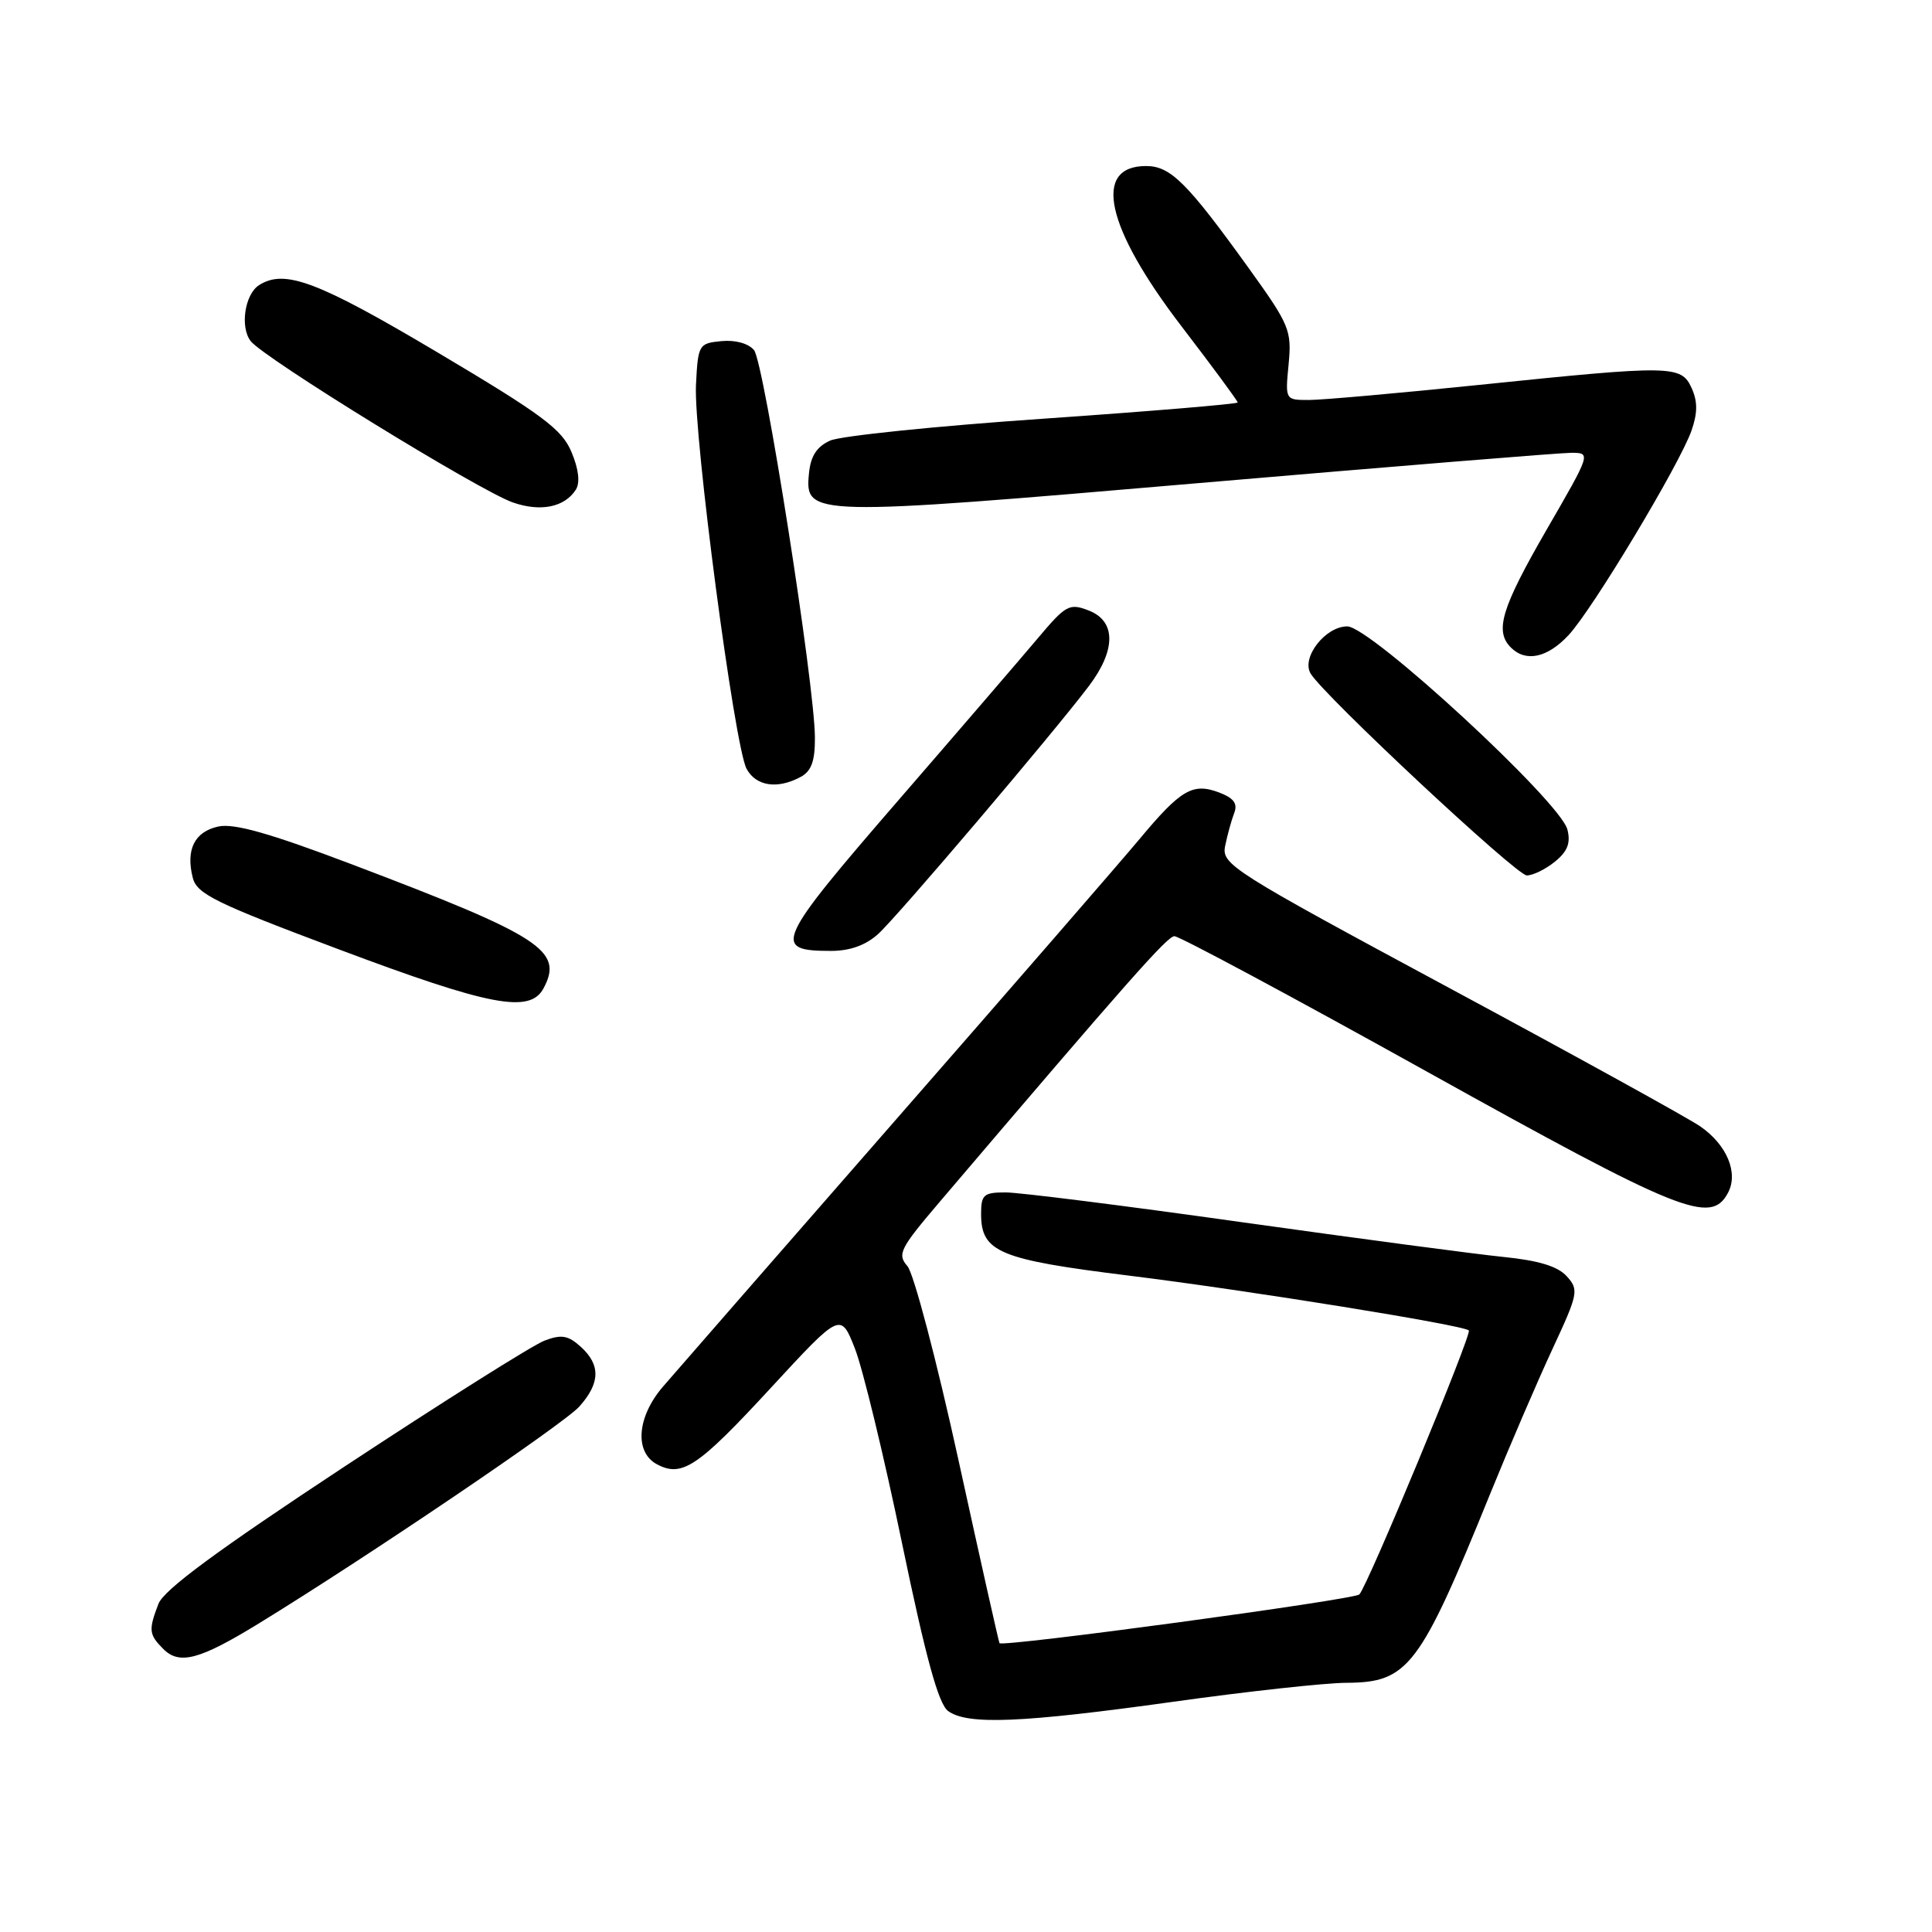 <?xml version="1.0" encoding="UTF-8" standalone="no"?>
<!DOCTYPE svg PUBLIC "-//W3C//DTD SVG 1.1//EN" "http://www.w3.org/Graphics/SVG/1.1/DTD/svg11.dtd" >
<svg xmlns="http://www.w3.org/2000/svg" xmlns:xlink="http://www.w3.org/1999/xlink" version="1.1" viewBox="0 0 256 256">
 <g >
 <path fill="currentColor"
d=" M 155.41 225.50 C 165.26 224.12 175.61 222.99 178.41 222.98 C 186.59 222.94 188.12 220.93 197.43 198.00 C 200.00 191.68 203.73 183.01 205.71 178.75 C 209.13 171.39 209.23 170.91 207.60 169.11 C 206.41 167.79 203.87 167.02 199.20 166.55 C 195.51 166.18 179.90 164.10 164.50 161.94 C 149.10 159.77 135.04 158.00 133.25 158.00 C 130.34 158.00 130.00 158.30 130.00 160.85 C 130.00 165.91 132.37 166.90 149.62 169.03 C 165.45 170.99 193.92 175.58 194.63 176.29 C 195.07 176.74 181.21 210.17 180.12 211.27 C 179.43 211.97 132.88 218.27 132.44 217.73 C 132.34 217.60 129.90 206.70 127.01 193.50 C 124.12 180.30 121.07 168.72 120.24 167.77 C 118.86 166.19 119.24 165.45 124.50 159.27 C 149.54 129.87 154.64 124.10 155.61 124.05 C 156.22 124.02 171.28 132.10 189.08 142.00 C 222.76 160.73 226.69 162.31 228.96 158.07 C 230.38 155.43 228.84 151.72 225.32 149.27 C 223.77 148.19 208.85 139.96 192.16 130.98 C 163.08 115.33 161.84 114.54 162.34 112.08 C 162.63 110.66 163.16 108.72 163.53 107.76 C 164.03 106.48 163.50 105.76 161.54 105.01 C 158.05 103.69 156.47 104.61 151.01 111.16 C 148.56 114.10 133.98 130.90 118.59 148.50 C 103.21 166.10 89.36 181.98 87.81 183.78 C 84.40 187.77 84.05 192.42 87.04 194.02 C 90.36 195.80 92.46 194.40 102.15 183.89 C 111.39 173.88 111.39 173.88 113.28 178.69 C 114.32 181.34 117.13 192.93 119.52 204.47 C 122.69 219.73 124.35 225.78 125.63 226.72 C 128.20 228.59 135.32 228.30 155.41 225.50 Z  M 34.27 215.13 C 48.52 206.40 74.66 188.71 76.75 186.39 C 79.54 183.28 79.61 180.86 76.95 178.45 C 75.28 176.94 74.39 176.79 72.15 177.64 C 70.63 178.21 58.73 185.71 45.69 194.30 C 28.76 205.46 21.69 210.67 20.99 212.53 C 19.66 216.01 19.73 216.58 21.64 218.50 C 23.78 220.64 26.44 219.93 34.27 215.13 Z  M 72.02 130.96 C 74.70 125.96 71.76 124.06 46.57 114.51 C 35.72 110.40 31.00 109.06 28.92 109.52 C 25.78 110.21 24.60 112.57 25.54 116.30 C 26.08 118.45 28.51 119.65 44.83 125.77 C 64.93 133.32 70.22 134.33 72.02 130.96 Z  M 116.37 123.75 C 118.94 121.42 139.51 97.22 144.28 90.91 C 147.90 86.12 147.89 82.29 144.25 80.89 C 141.69 79.90 141.23 80.16 137.50 84.59 C 135.30 87.20 127.09 96.75 119.25 105.80 C 102.74 124.87 102.23 126.00 110.11 126.00 C 112.63 126.00 114.72 125.25 116.37 123.75 Z  M 206.04 114.17 C 207.71 112.82 208.14 111.70 207.69 109.92 C 206.75 106.22 181.59 83.00 178.52 83.00 C 175.61 83.00 172.39 87.15 173.67 89.26 C 175.47 92.22 200.94 116.00 202.31 116.00 C 203.12 116.00 204.80 115.18 206.04 114.17 Z  M 106.07 102.96 C 107.51 102.19 108.00 100.87 107.98 97.71 C 107.95 90.69 101.24 47.99 99.91 46.39 C 99.17 45.50 97.42 45.02 95.59 45.20 C 92.59 45.49 92.49 45.66 92.22 51.00 C 91.89 57.67 97.32 98.85 98.92 101.86 C 100.16 104.17 102.99 104.61 106.07 102.96 Z  M 207.85 84.15 C 211.04 80.72 222.57 61.52 224.14 57.04 C 224.95 54.70 224.95 53.19 224.15 51.42 C 222.76 48.38 221.59 48.36 196.00 51.00 C 185.32 52.10 175.17 53.00 173.44 53.00 C 170.29 53.00 170.29 53.00 170.75 48.25 C 171.17 43.76 170.88 43.06 165.44 35.50 C 157.28 24.17 155.09 22.00 151.86 22.00 C 144.72 22.00 146.51 30.12 156.55 43.23 C 160.65 48.58 164.00 53.12 164.00 53.33 C 164.00 53.53 152.41 54.50 138.25 55.48 C 124.09 56.45 111.38 57.76 110.00 58.38 C 108.21 59.19 107.41 60.44 107.19 62.76 C 106.64 68.43 107.29 68.44 158.87 64.01 C 184.54 61.81 206.73 60.00 208.18 60.00 C 210.83 60.00 210.83 60.00 204.91 70.23 C 198.94 80.58 198.02 83.62 200.20 85.80 C 202.18 87.78 205.04 87.17 207.85 84.15 Z  M 76.31 64.87 C 76.88 63.96 76.68 62.16 75.73 59.91 C 74.47 56.88 71.92 54.98 57.95 46.68 C 42.10 37.27 37.72 35.62 34.33 37.78 C 32.44 38.98 31.78 43.33 33.21 45.19 C 34.91 47.42 63.51 65.02 67.96 66.58 C 71.64 67.86 74.83 67.21 76.31 64.87 Z "/>
</g>
</svg>